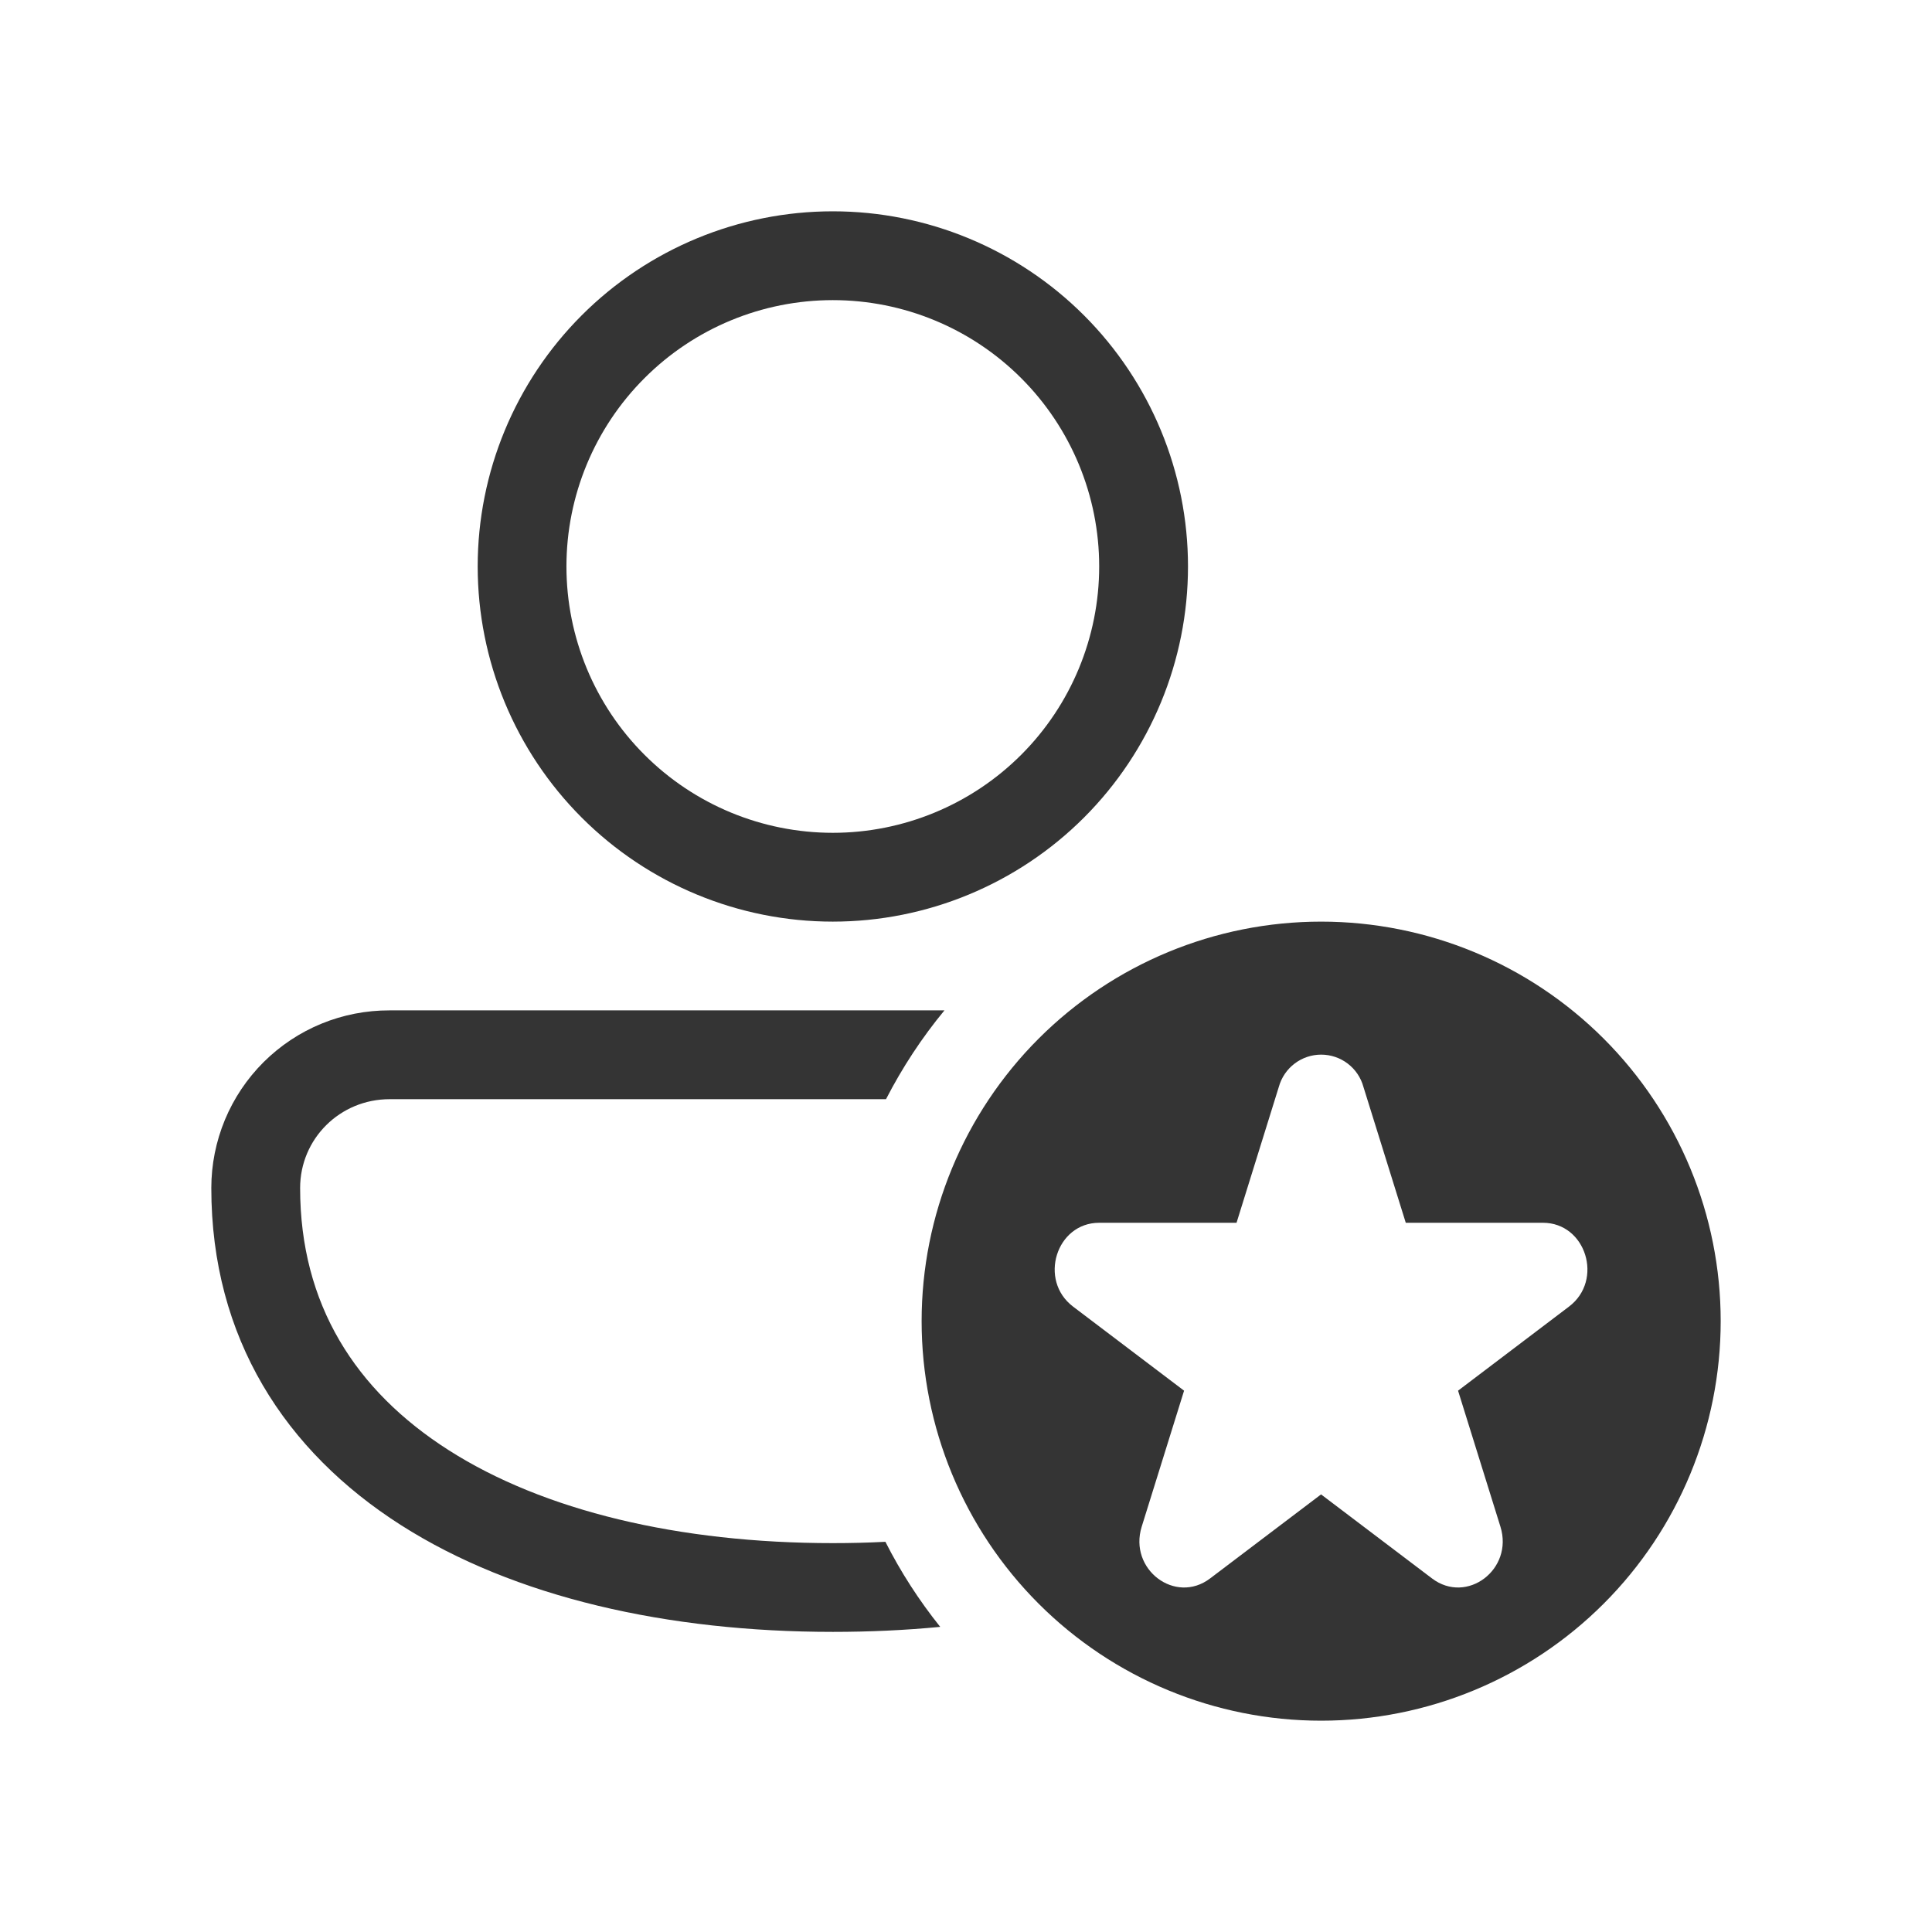 <svg width="32" height="32" viewBox="0 0 32 32" fill="none" xmlns="http://www.w3.org/2000/svg">
<g filter="url(#filter0_b_984_582)">
<path d="M13.794 3.5C12.234 3.5 10.738 4.12 9.635 5.223C8.532 6.326 7.912 7.822 7.912 9.382C7.912 10.943 8.532 12.439 9.635 13.542C10.738 14.645 12.234 15.265 13.794 15.265C15.354 15.265 16.85 14.645 17.954 13.542C19.057 12.439 19.677 10.943 19.677 9.382C19.677 7.822 19.057 6.326 17.954 5.223C16.85 4.12 15.354 3.5 13.794 3.5ZM9.382 9.382C9.382 8.212 9.847 7.09 10.675 6.263C11.502 5.435 12.624 4.971 13.794 4.971C14.964 4.971 16.086 5.435 16.914 6.263C17.741 7.09 18.206 8.212 18.206 9.382C18.206 10.552 17.741 11.675 16.914 12.502C16.086 13.329 14.964 13.794 13.794 13.794C12.624 13.794 11.502 13.329 10.675 12.502C9.847 11.675 9.382 10.552 9.382 9.382ZM6.454 16.735C6.067 16.734 5.683 16.808 5.325 16.955C4.966 17.102 4.641 17.319 4.366 17.592C4.092 17.865 3.874 18.19 3.725 18.548C3.577 18.906 3.5 19.289 3.5 19.677C3.5 22.163 4.725 24.038 6.64 25.26C8.525 26.462 11.066 27.029 13.794 27.029C14.399 27.029 14.992 27.002 15.573 26.946C15.223 26.509 14.918 26.037 14.665 25.537C14.379 25.552 14.089 25.559 13.794 25.559C11.243 25.559 9.004 25.023 7.431 24.019C5.887 23.034 4.971 21.603 4.971 19.677C4.971 18.863 5.629 18.206 6.454 18.206H14.675C14.947 17.678 15.269 17.188 15.643 16.735H6.454ZM28.5 21.882C28.5 23.637 27.803 25.321 26.562 26.562C25.321 27.803 23.637 28.5 21.882 28.5C20.127 28.5 18.444 27.803 17.203 26.562C15.962 25.321 15.265 23.637 15.265 21.882C15.265 20.127 15.962 18.444 17.203 17.203C18.444 15.962 20.127 15.265 21.882 15.265C23.637 15.265 25.321 15.962 26.562 17.203C27.803 18.444 28.5 20.127 28.5 21.882ZM22.582 18C22.54 17.847 22.448 17.712 22.322 17.616C22.196 17.52 22.041 17.468 21.882 17.468C21.724 17.468 21.569 17.52 21.443 17.616C21.316 17.712 21.225 17.847 21.182 18L20.481 20.253H18.206C17.494 20.253 17.197 21.204 17.773 21.641L19.612 23.034L18.91 25.287C18.69 25.993 19.466 26.581 20.043 26.144L21.881 24.752L23.719 26.144C24.296 26.581 25.072 25.993 24.852 25.287L24.15 23.034L25.988 21.641C26.565 21.204 26.268 20.253 25.556 20.253H23.284L22.582 18Z" fill="#343434"/>
</g>
<defs>
<filter id="filter0_b_984_582" x="-20" y="-20" width="72" height="72" filterUnits="userSpaceOnUse" color-interpolation-filters="sRGB">
<feFlood flood-opacity="0" result="BackgroundImageFix"/>
<feGaussianBlur in="BackgroundImageFix" stdDeviation="10"/>
<feComposite in2="SourceAlpha" operator="in" result="effect1_backgroundBlur_984_582"/>
<feBlend mode="normal" in="SourceGraphic" in2="effect1_backgroundBlur_984_582" result="shape"/>
</filter>
</defs>
</svg>
